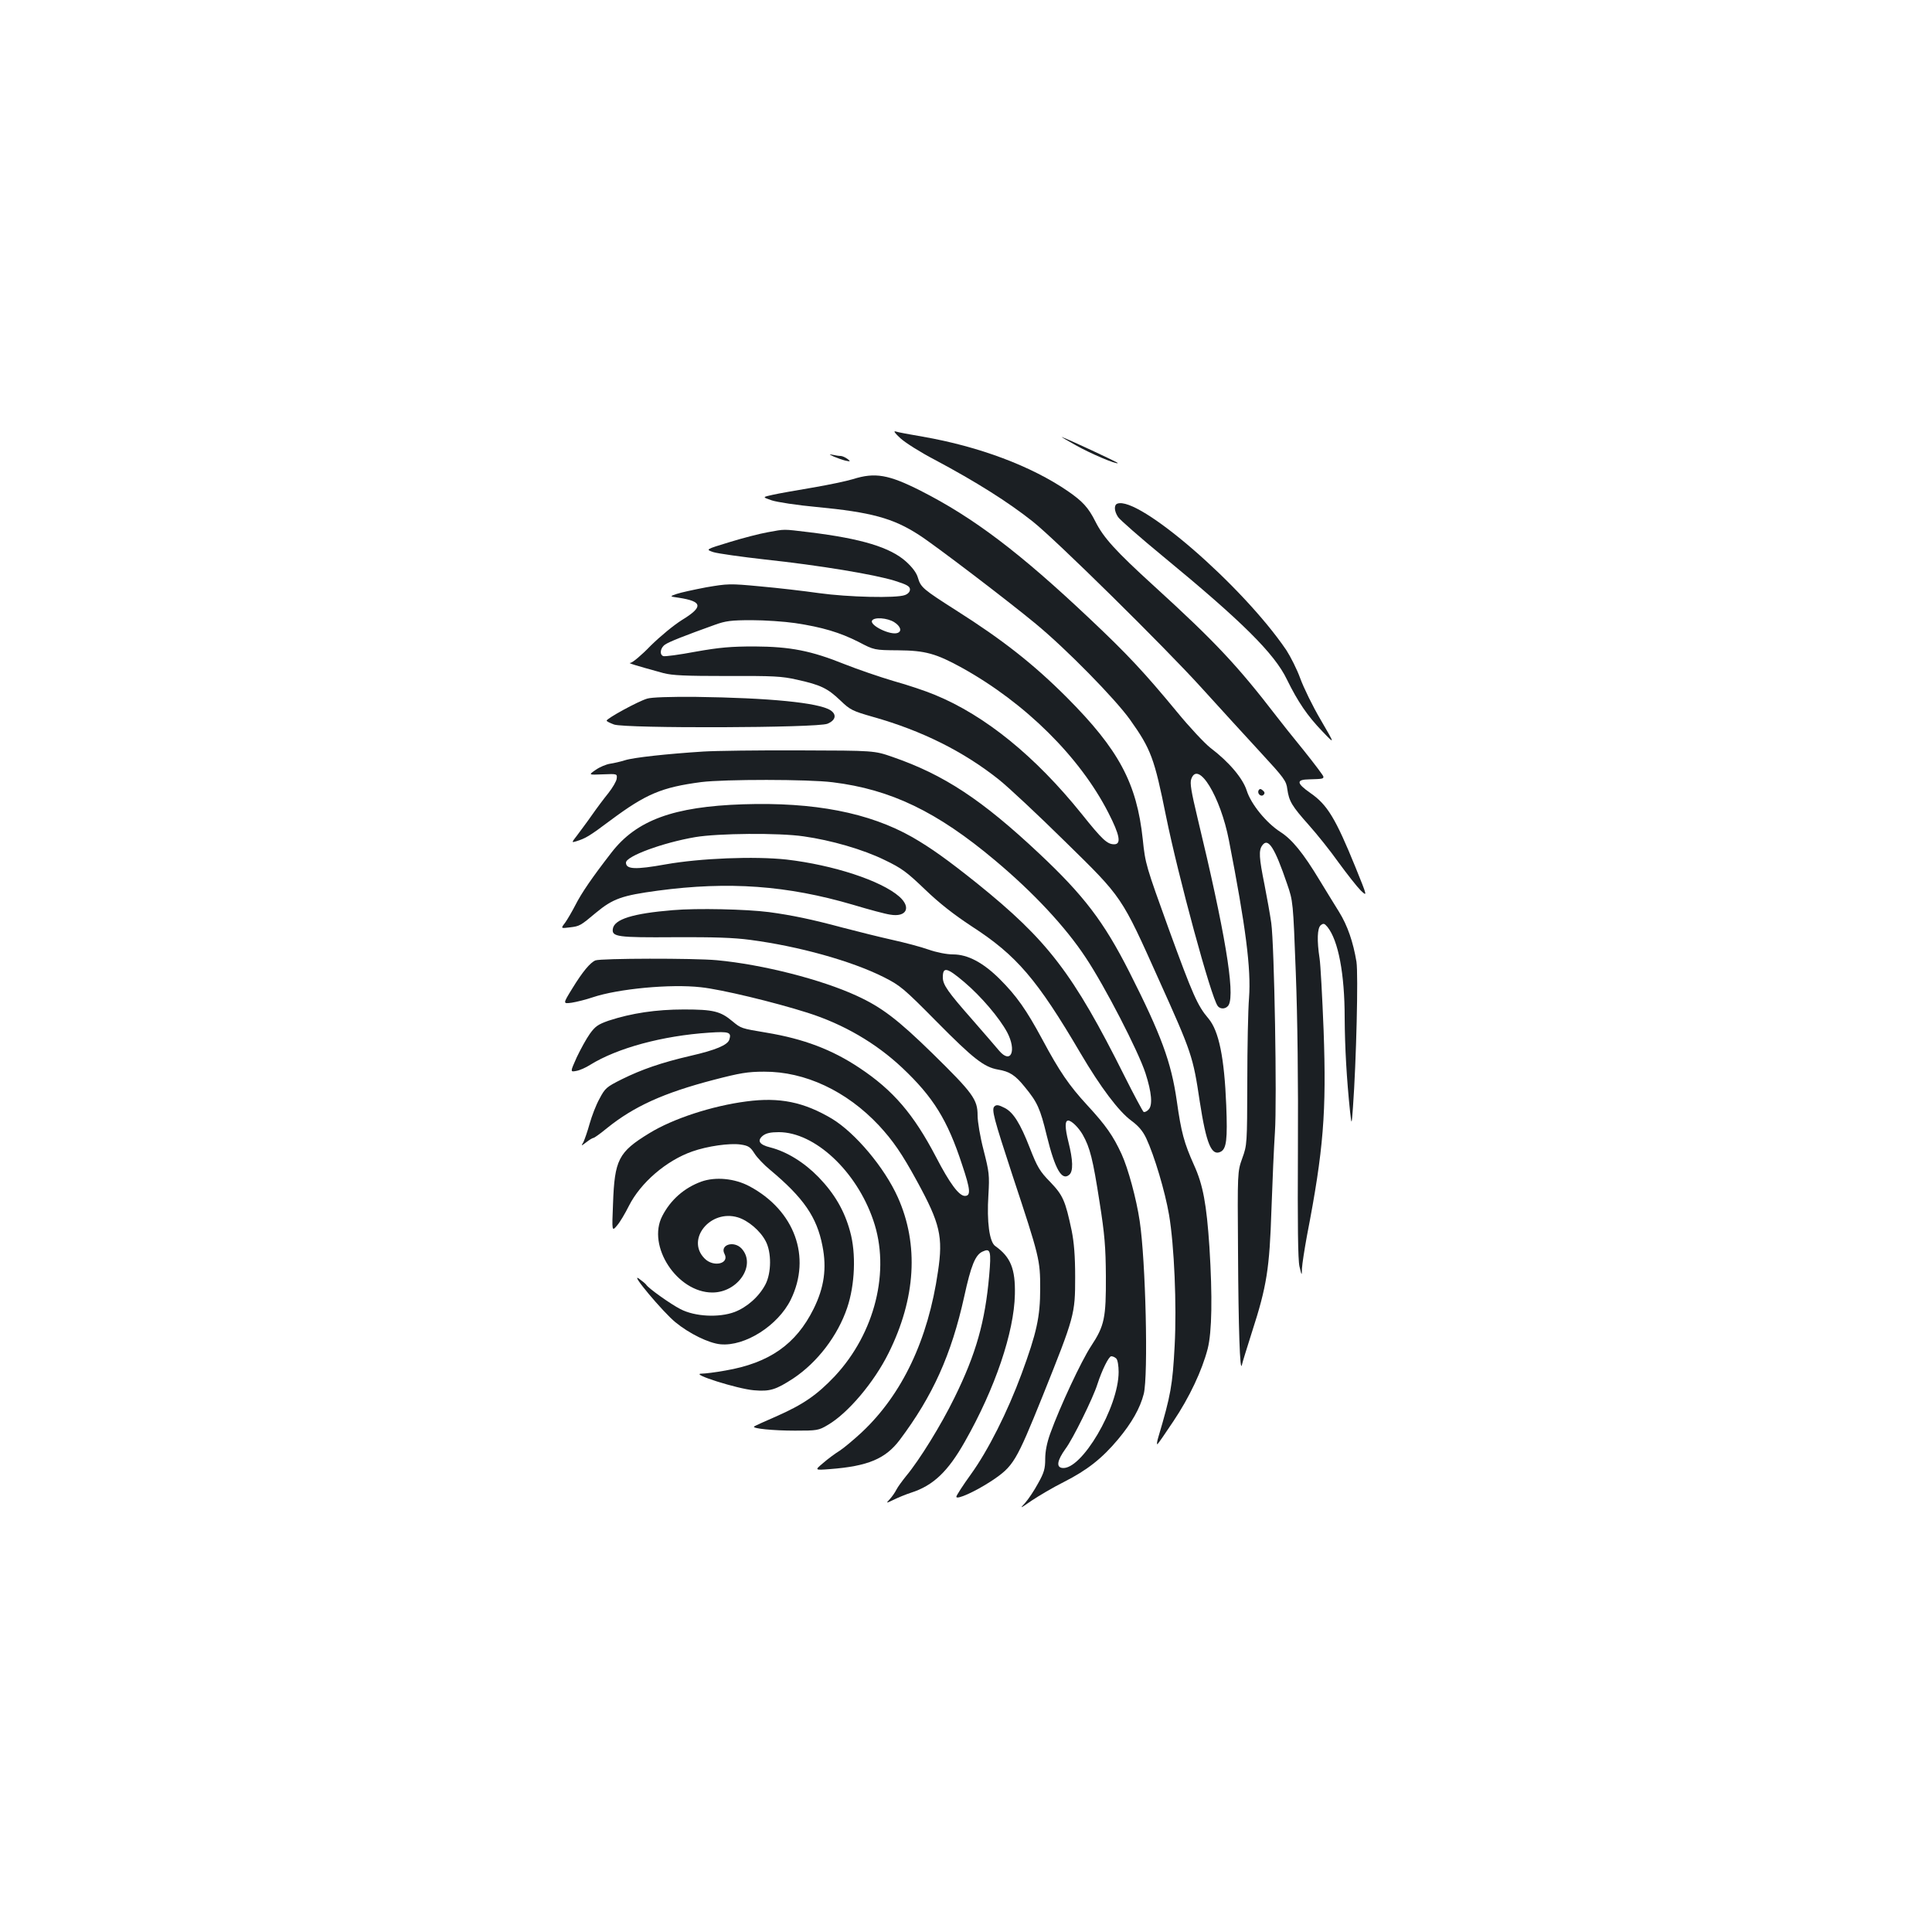 <?xml version="1.0" standalone="no"?>
<!DOCTYPE svg PUBLIC "-//W3C//DTD SVG 20010904//EN"
 "http://www.w3.org/TR/2001/REC-SVG-20010904/DTD/svg10.dtd">
<svg version="1.0" xmlns="http://www.w3.org/2000/svg"
 width="1000pt" height="1000pt" viewBox="0 0 1000 1000"
 preserveAspectRatio="xMidYMid meet">
<g transform="translate(0,1000) scale(0.1,-0.1)"
fill="#1b1f23" stroke="none">
<path d="M4660 7732 c25 -23 104 -73 177 -111 216 -115 382 -220 508 -320 117
-92 686 -653 874 -861 97 -107 235 -258 307 -336 120 -130 132 -146 137 -188
9 -64 24 -88 111 -186 42 -47 112 -134 155 -195 44 -60 95 -125 114 -144 35
-33 35 -33 -27 120 -103 253 -146 324 -233 384 -73 51 -75 70 -8 71 72 2 75 3
75 14 0 5 -46 66 -102 136 -57 70 -121 150 -142 178 -201 261 -316 384 -632
672 -202 184 -262 251 -304 334 -36 72 -66 105 -143 158 -188 129 -458 231
-752 282 -66 11 -129 23 -140 27 -12 3 -2 -10 25 -35z"/>
<path d="M5567 7696 c76 -43 212 -101 219 -93 3 3 -264 127 -290 135 -6 2 26
-17 71 -42z"/>
<path d="M4315 7637 c17 -7 44 -17 60 -21 28 -6 29 -5 11 9 -11 8 -27 15 -35
15 -9 0 -27 3 -41 6 -21 4 -20 3 5 -9z"/>
<path d="M4415 7520 c-33 -10 -127 -30 -210 -44 -82 -14 -175 -30 -205 -37
-55 -12 -55 -12 -5 -29 28 -9 131 -25 230 -34 284 -27 398 -58 532 -145 80
-51 463 -343 603 -459 158 -130 412 -389 489 -497 109 -153 126 -201 186 -498
63 -311 234 -942 268 -984 14 -19 45 -16 57 6 33 63 -20 380 -162 969 -32 134
-40 179 -32 200 35 99 151 -90 195 -318 87 -447 115 -664 104 -815 -5 -60 -9
-256 -9 -435 -1 -321 -1 -326 -26 -395 -25 -70 -25 -70 -22 -485 2 -392 10
-630 20 -585 2 11 26 88 52 170 77 238 91 328 101 635 5 146 13 326 18 400 11
161 -3 967 -19 1083 -6 42 -22 132 -35 198 -28 139 -31 178 -11 204 30 41 64
-12 128 -200 31 -90 31 -91 45 -460 9 -233 13 -574 11 -920 -2 -383 0 -565 8
-600 12 -50 12 -50 13 -10 1 22 13 99 26 170 86 444 101 640 86 1061 -7 175
-16 344 -21 374 -14 91 -12 156 6 171 14 11 19 10 35 -9 56 -70 89 -242 89
-471 1 -153 10 -313 28 -486 8 -70 8 -70 15 25 17 235 28 687 18 752 -17 102
-46 187 -90 258 -23 36 -68 111 -102 166 -84 139 -141 209 -202 248 -73 47
-152 144 -174 214 -20 63 -91 148 -189 222 -30 24 -108 107 -171 184 -171 207
-258 300 -451 482 -364 344 -603 525 -877 664 -166 84 -236 96 -350 60z"/>
<path d="M5783 7393 c-18 -7 -16 -39 4 -69 9 -14 114 -106 233 -204 407 -335
577 -503 641 -637 57 -116 106 -188 183 -268 67 -70 67 -70 -8 59 -42 71 -89
168 -106 215 -17 47 -50 112 -72 146 -227 334 -765 800 -875 758z"/>
<path d="M3973 7245 c-40 -7 -129 -30 -197 -51 -125 -38 -125 -38 -83 -52 23
-7 143 -24 267 -38 281 -30 569 -78 671 -110 64 -20 79 -29 79 -45 0 -12 -10
-23 -26 -29 -44 -17 -294 -11 -445 10 -77 11 -214 27 -305 35 -157 15 -168 14
-279 -5 -63 -12 -132 -27 -152 -34 -38 -13 -38 -13 11 -20 123 -19 127 -47 16
-115 -43 -27 -111 -83 -162 -133 -47 -49 -94 -88 -105 -89 -17 0 22 -12 171
-53 47 -12 110 -15 330 -15 238 1 282 -1 361 -19 123 -27 159 -45 224 -107 52
-50 63 -55 171 -86 252 -71 468 -179 650 -324 48 -38 202 -182 342 -320 300
-294 291 -281 488 -720 169 -375 175 -393 210 -627 34 -220 61 -284 109 -259
29 16 35 63 28 240 -10 247 -38 385 -92 449 -57 67 -81 122 -205 462 -118 327
-122 338 -135 465 -31 292 -124 465 -394 736 -171 171 -331 297 -571 449 -172
110 -184 119 -199 170 -7 25 -29 54 -61 83 -82 74 -231 119 -500 152 -142 17
-123 17 -217 0z m655 -465 c33 -21 42 -47 18 -56 -37 -14 -147 40 -132 64 11
19 78 14 114 -8z m-513 -5 c141 -21 233 -49 328 -97 82 -43 82 -43 207 -44
139 -1 196 -17 330 -91 328 -182 610 -462 757 -750 59 -115 68 -163 30 -163
-36 0 -61 23 -169 158 -239 297 -498 508 -758 615 -47 20 -143 52 -215 72 -71
21 -185 60 -253 87 -174 70 -281 91 -467 92 -121 0 -180 -5 -304 -27 -85 -16
-160 -26 -168 -23 -21 8 -15 44 10 60 20 14 98 45 257 102 55 20 84 24 190 24
69 0 170 -7 225 -15z"/>
<path d="M3350 6384 c-48 -14 -210 -103 -210 -114 0 -4 17 -12 38 -20 58 -21
1054 -18 1105 4 43 18 49 48 15 70 -61 39 -317 64 -697 69 -135 1 -228 -2
-251 -9z"/>
<path d="M3640 6110 c-188 -12 -362 -31 -405 -45 -22 -7 -57 -15 -77 -18 -20
-3 -54 -17 -75 -32 -38 -26 -38 -26 37 -23 74 3 75 3 72 -22 -1 -13 -21 -47
-43 -75 -22 -27 -61 -79 -86 -115 -25 -36 -60 -82 -76 -104 -29 -37 -29 -38
-6 -31 51 16 68 26 179 109 184 137 265 171 470 198 120 15 554 15 680 -1 301
-37 540 -152 840 -404 197 -165 364 -343 470 -504 98 -147 272 -484 309 -598
32 -99 38 -166 16 -188 -9 -10 -21 -15 -26 -12 -4 3 -49 86 -98 184 -267 534
-398 704 -764 999 -154 123 -238 183 -335 239 -224 127 -508 182 -876 170
-360 -12 -552 -82 -682 -251 -100 -129 -154 -208 -186 -271 -17 -33 -41 -74
-53 -91 -23 -30 -23 -30 25 -24 50 6 54 8 135 76 88 73 135 89 320 114 367 49
669 27 1010 -73 83 -25 169 -48 192 -51 85 -15 111 37 48 93 -94 83 -343 164
-584 192 -166 18 -446 7 -626 -25 -156 -28 -205 -26 -205 9 0 33 189 103 358
132 117 20 434 23 562 4 142 -20 308 -68 418 -122 90 -43 116 -63 210 -153 75
-72 148 -129 242 -191 232 -150 338 -274 563 -657 103 -175 197 -300 262 -348
38 -28 60 -54 78 -92 42 -90 97 -274 118 -396 27 -160 40 -467 29 -677 -11
-206 -20 -256 -84 -472 -7 -23 -10 -40 -5 -38 4 3 41 56 82 118 84 125 149
264 178 376 22 87 25 269 9 526 -15 223 -33 322 -80 425 -51 114 -66 168 -89
332 -29 201 -80 340 -246 668 -132 260 -235 395 -466 612 -297 279 -493 408
-759 500 -95 33 -95 33 -480 34 -212 1 -437 -2 -500 -6z"/>
<path d="M6515 5910 c-10 -17 12 -37 25 -24 8 8 6 15 -4 23 -10 9 -16 9 -21 1z"/>
<path d="M3482 5289 c-207 -17 -303 -47 -310 -97 -6 -41 24 -45 318 -43 202 1
307 -2 395 -14 249 -33 520 -108 688 -192 87 -44 103 -57 277 -233 188 -190
243 -233 315 -246 61 -10 90 -29 140 -91 64 -78 79 -110 113 -251 43 -175 78
-235 116 -203 22 18 20 76 -4 171 -18 72 -19 110 -1 110 17 0 53 -35 75 -73
38 -67 53 -128 87 -347 27 -170 32 -236 33 -385 1 -217 -7 -257 -77 -363 -50
-76 -161 -313 -211 -452 -17 -47 -26 -92 -26 -131 0 -51 -6 -72 -37 -127 -20
-37 -50 -82 -67 -101 -29 -31 -28 -31 34 12 36 24 110 68 166 96 122 62 198
122 281 221 71 85 114 161 133 235 24 96 10 691 -21 895 -17 115 -60 273 -94
347 -43 93 -80 147 -177 252 -95 103 -144 175 -233 341 -83 154 -133 225 -221
313 -86 85 -165 127 -241 127 -32 0 -84 10 -127 25 -39 14 -123 36 -186 50
-63 14 -180 43 -260 64 -156 42 -261 64 -380 80 -116 15 -373 21 -498 10z
m1510 -373 c88 -75 181 -185 221 -259 50 -95 20 -167 -41 -96 -15 18 -78 91
-140 162 -126 143 -152 180 -152 218 0 57 21 52 112 -25z m786 -1948 c7 -7 12
-38 12 -69 0 -184 -193 -511 -292 -497 -32 4 -26 39 17 99 38 50 144 266 165
334 24 74 59 145 72 145 8 0 19 -5 26 -12z"/>
<path d="M3082 5029 c-27 -11 -67 -59 -119 -144 -50 -81 -50 -81 -4 -75 25 4
74 16 109 28 131 44 403 70 560 52 105 -11 379 -77 552 -132 186 -59 354 -157
490 -285 160 -151 234 -269 310 -502 43 -128 46 -161 14 -161 -30 0 -78 64
-149 201 -116 222 -222 346 -397 462 -141 94 -288 150 -481 182 -132 22 -131
22 -176 59 -62 52 -99 61 -251 61 -144 0 -271 -19 -390 -58 -54 -19 -69 -29
-97 -68 -18 -25 -48 -80 -68 -122 -34 -76 -34 -76 -2 -70 18 3 49 17 71 31
140 87 374 151 617 167 103 7 116 2 104 -36 -9 -28 -70 -54 -201 -84 -151 -35
-254 -71 -355 -121 -80 -40 -87 -46 -116 -101 -18 -32 -40 -90 -51 -129 -11
-40 -26 -82 -32 -95 -13 -22 -13 -22 15 -1 15 12 32 22 36 22 5 0 37 23 71 51
139 112 292 182 553 250 135 35 175 42 260 42 212 1 427 -100 594 -278 74 -80
120 -147 198 -290 119 -218 135 -286 108 -466 -51 -353 -185 -636 -395 -833
-40 -37 -91 -80 -114 -95 -23 -14 -62 -43 -86 -64 -44 -37 -44 -37 36 -31 196
15 287 53 361 151 171 228 267 440 334 743 35 160 57 215 95 232 41 19 45 3
34 -124 -21 -239 -68 -406 -180 -633 -69 -141 -180 -321 -250 -405 -20 -25
-43 -56 -50 -70 -7 -14 -22 -36 -34 -49 -21 -23 -21 -23 19 -4 22 11 63 28 91
37 115 37 191 110 278 264 157 276 255 567 259 762 3 132 -22 194 -101 250
-31 21 -45 126 -36 265 6 103 4 118 -25 232 -18 69 -31 147 -31 180 0 82 -24
115 -233 320 -180 176 -264 240 -393 299 -182 84 -487 162 -724 184 -119 11
-598 10 -628 -1z"/>
<path d="M3863 4299 c-177 -23 -380 -89 -503 -165 -159 -97 -179 -137 -187
-364 -6 -145 -6 -145 21 -113 15 17 42 63 61 101 61 121 194 235 328 282 79
28 194 44 250 36 41 -6 51 -13 72 -46 13 -21 50 -60 82 -86 172 -144 241 -243
270 -393 23 -116 9 -215 -46 -326 -91 -183 -229 -280 -457 -319 -49 -9 -105
-16 -124 -16 -60 -1 188 -79 272 -86 83 -7 113 2 205 62 124 83 229 220 278
365 40 118 47 281 15 395 -29 107 -80 195 -163 281 -74 76 -164 132 -250 154
-57 14 -70 35 -38 61 17 13 40 18 82 18 186 0 402 -201 489 -456 90 -260 9
-584 -199 -807 -93 -98 -164 -147 -305 -209 -60 -26 -111 -49 -113 -52 -10
-10 99 -21 212 -21 114 0 122 1 169 29 105 61 240 221 315 372 141 283 158
562 48 807 -69 154 -220 333 -340 406 -146 87 -272 113 -444 90z"/>
<path d="M5147 4273 c-16 -15 -2 -65 93 -355 141 -426 144 -439 144 -588 0
-146 -18 -228 -96 -440 -73 -198 -174 -398 -262 -520 -42 -58 -76 -111 -76
-117 0 -18 98 27 181 81 115 77 127 97 266 441 165 412 168 422 168 615 0 110
-6 180 -18 240 -33 156 -45 183 -111 252 -54 55 -67 77 -106 177 -49 126 -85
183 -129 206 -33 17 -44 18 -54 8z"/>
<path d="M3630 3884 c-88 -32 -159 -94 -202 -178 -81 -155 77 -396 259 -396
134 0 229 144 151 228 -40 42 -113 19 -88 -28 27 -51 -57 -71 -103 -24 -98 98
29 256 172 213 53 -16 116 -69 144 -123 31 -58 30 -164 -1 -224 -33 -63 -95
-118 -160 -143 -81 -30 -205 -24 -280 15 -51 26 -166 108 -177 126 -3 5 -20
19 -38 32 -51 36 124 -173 189 -226 72 -59 172 -108 233 -114 127 -12 298 97
364 231 108 221 20 462 -214 587 -77 41 -176 50 -249 24z"/>
</g>
</svg>
